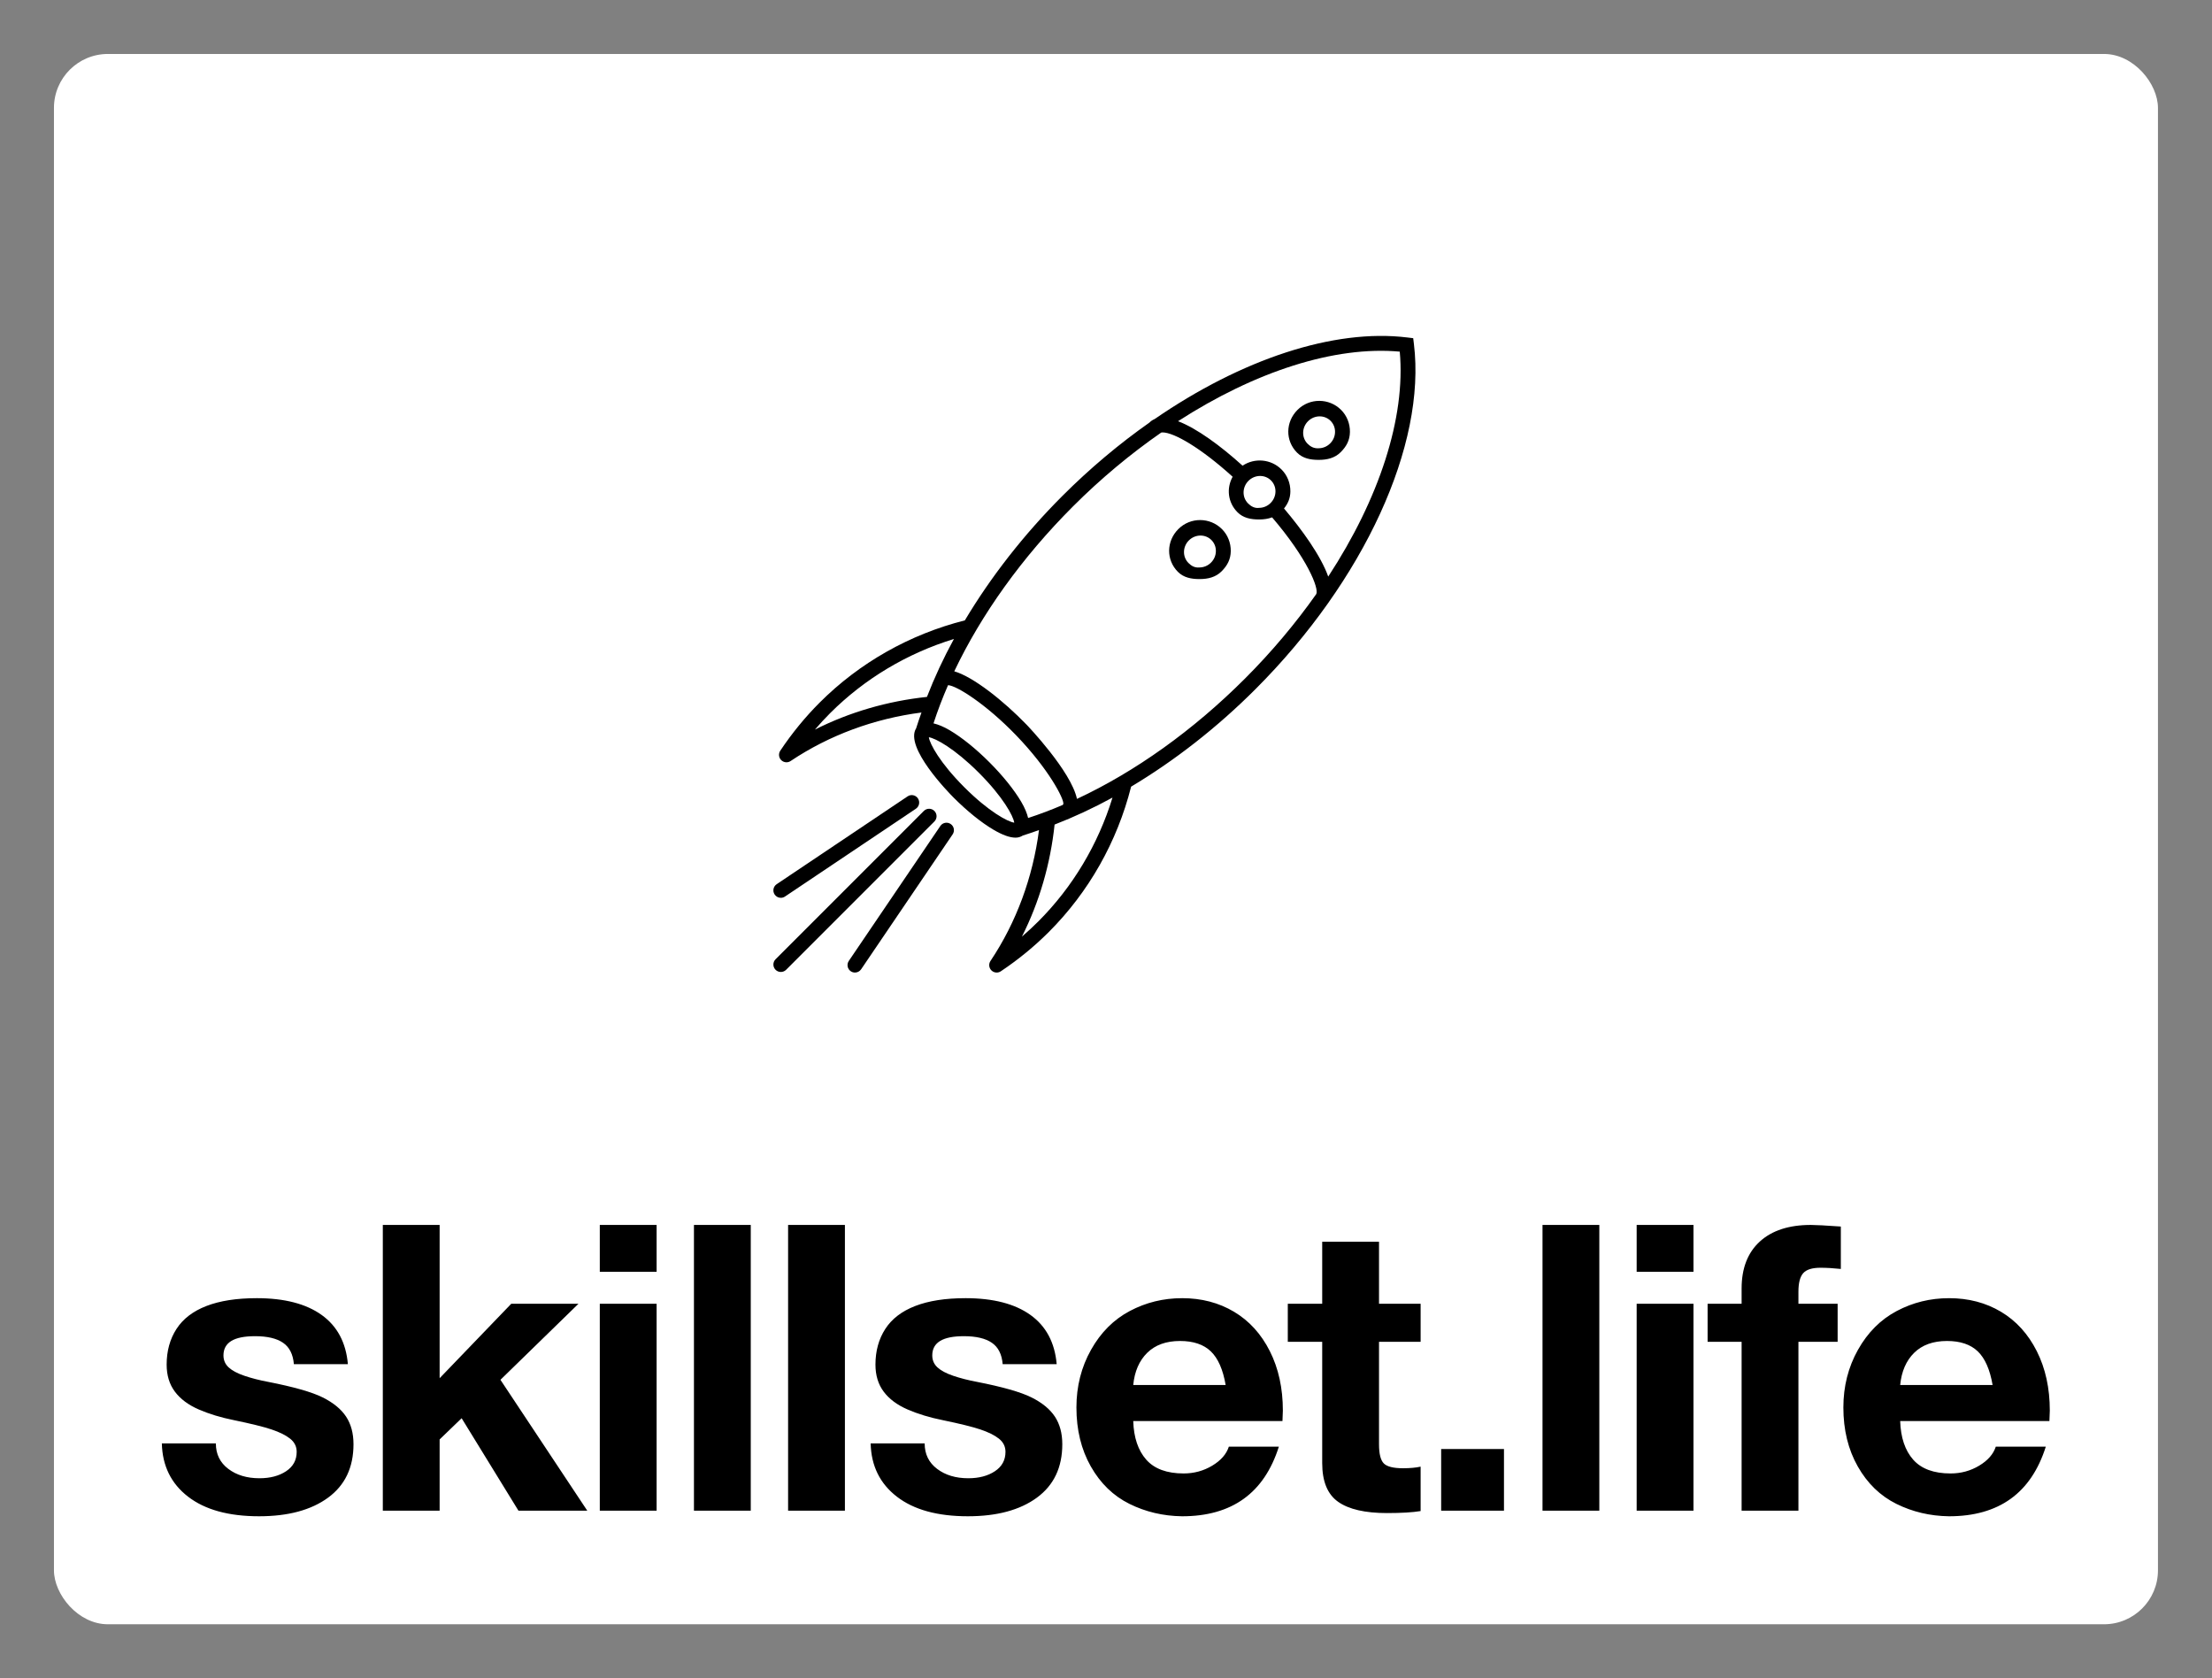 
        <svg xmlns="http://www.w3.org/2000/svg" xmlns:xlink="http://www.w3.org/1999/xlink" version="1.1" width="3153.846" height="2392.308" viewBox="0 0 3153.846 2392.308">
			
			<rect x="0" y="0" width="3153.846" height="2392.308" fill="#808080" stroke="none"/>
			
			<g transform="scale(7.692) translate(10, 10)">
				<defs id="SvgjsDefs15309"/><g id="SvgjsG15310" featureKey="rootContainer" transform="matrix(1,0,0,1,0,0)" fill="#fff"><rect xmlns="http://www.w3.org/2000/svg" width="390" height="291" rx="10" ry="10"/></g><g id="SvgjsG15311" featureKey="symbolFeature-0" transform="matrix(2.761,0,0,2.761,107,20)" fill="#000000"><g xmlns="http://www.w3.org/2000/svg"><g><path d="M52.547,12.221L52.5,11.833l-0.388-0.047    c-4.956-0.611-11.147,1.468-16.969,5.473c-0.154,0.066-0.267,0.152-0.344,0.231    c-0.001,0.001-0.001,0.002-0.001,0.002c-2.021,1.421-3.995,3.072-5.85,4.928    c-2.603,2.603-4.809,5.444-6.548,8.352c-3.704,0.938-7.076,2.846-9.752,5.523    c-0.973,0.974-1.861,2.059-2.64,3.226c-0.132,0.198-0.106,0.462,0.062,0.631    c0.097,0.096,0.225,0.146,0.354,0.146c0.097,0,0.193-0.028,0.278-0.084    c2.593-1.736,5.617-2.848,8.786-3.257c-0.122,0.355-0.255,0.71-0.36,1.063    c-0.795,1.268,2.172,4.302,2.527,4.658c0.9,0.9,1.842,1.659,2.652,2.138    c0.611,0.361,1.108,0.541,1.499,0.541c0.19,0,0.346-0.058,0.487-0.143    c0.36-0.107,0.722-0.242,1.084-0.367c-0.409,3.169-1.521,6.193-3.257,8.786    c-0.133,0.198-0.107,0.463,0.062,0.632c0.097,0.097,0.225,0.146,0.354,0.146    c0.096,0,0.193-0.028,0.278-0.084c1.169-0.781,2.254-1.669,3.225-2.641    c2.677-2.676,4.585-6.048,5.523-9.752c2.907-1.739,5.749-3.944,8.352-6.548    C49.204,28.095,53.378,19.002,52.547,12.221z M12.333,38.104    c0.328-0.382,0.668-0.75,1.021-1.103c2.311-2.311,5.169-4.014,8.312-4.98    c-0.706,1.292-1.309,2.592-1.811,3.888C17.214,36.19,14.656,36.93,12.333,38.104    z M22.362,41.971c-1.631-1.631-2.318-2.91-2.38-3.354    c0.444,0.063,1.723,0.75,3.354,2.38c1.631,1.63,2.317,2.909,2.38,3.354    C25.271,44.288,23.993,43.602,22.362,41.971z M26.648,44.037    c-0.077-0.316-0.217-0.671-0.468-1.095c-0.479-0.81-1.237-1.752-2.138-2.652    c-0.9-0.9-1.842-1.659-2.652-2.138c-0.423-0.25-0.778-0.391-1.095-0.467    c0.277-0.851,0.603-1.706,0.976-2.563c0.576,0.023,2.563,1.285,4.556,3.349    c2.213,2.291,3.241,4.296,3.185,4.626c-0.018,0.019-0.026,0.043-0.041,0.064    C28.195,43.493,27.42,43.786,26.648,44.037z M27.331,50.979    c-0.352,0.352-0.72,0.693-1.102,1.021c1.174-2.323,1.915-4.881,2.195-7.522    c1.295-0.502,2.596-1.105,3.888-1.811C31.346,45.81,29.642,48.668,27.331,50.979z     M41.206,34.679c-3.477,3.477-7.376,6.255-11.28,8.076    c-0.393-1.866-3.342-4.94-3.378-4.977c-1.548-1.603-3.589-3.221-4.859-3.586    c1.822-3.832,4.553-7.651,7.966-11.064c1.881-1.881,3.883-3.541,5.929-4.962    c0.023-0.004,0.047-0.009,0.087-0.009c0.769,0,2.577,1.044,4.706,2.976    c-0.427,0.774-0.325,1.731,0.329,2.385C41.087,23.901,41.598,24,42.143,24    c0.009,0,0.018,0,0.026,0c0.301,0,0.591-0.043,0.858-0.141    c2.364,2.765,3.162,4.775,2.963,5.15C44.609,30.965,43.008,32.877,41.206,34.679z     M41.439,21.407c0.217-0.217,0.501-0.327,0.782-0.327    c0.268,0,0.532,0.1,0.732,0.3c0.197,0.197,0.304,0.461,0.3,0.745    c-0.003,0.288-0.12,0.561-0.327,0.769s-0.48,0.324-0.769,0.327    c-0.302,0.042-0.549-0.103-0.746-0.3    C41.002,22.512,41.014,21.833,41.439,21.407z M46.795,27.834    c-0.491-1.389-1.756-3.14-2.969-4.572c0.268-0.331,0.422-0.689,0.427-1.138    c0.007-0.555-0.204-1.09-0.593-1.478c-0.704-0.704-1.807-0.799-2.616-0.255    c-1.49-1.349-3.081-2.509-4.332-2.986c5.158-3.328,10.509-5.068,14.885-4.669    C52.002,17.173,50.213,22.612,46.795,27.834z"/><path d="M44.732,16.645c-0.814,0.815-0.827,2.073-0.027,2.873    C45.087,19.901,45.598,20,46.143,20c0.009,0,0.018,0,0.026,0    c0.551,0,1.071-0.123,1.463-0.516c0.393-0.393,0.613-0.809,0.62-1.36    c0.007-0.555-0.204-1.09-0.593-1.478    C46.861,15.846,45.546,15.83,44.732,16.645z M46.926,18.894    c-0.208,0.208-0.48,0.324-0.769,0.327c-0.312,0.022-0.548-0.103-0.746-0.3    c-0.41-0.41-0.397-1.089,0.027-1.514c0.217-0.217,0.501-0.327,0.782-0.327    c0.268,0,0.532,0.1,0.732,0.3c0.197,0.197,0.304,0.461,0.3,0.745    C47.25,18.414,47.133,18.687,46.926,18.894z"/><path d="M36.732,24.645c-0.814,0.815-0.827,2.073-0.027,2.873    C37.087,27.901,37.598,28,38.143,28c0.009,0,0.018,0,0.026,0    c0.551,0,1.071-0.123,1.463-0.516c0.393-0.393,0.613-0.809,0.62-1.36    c0.007-0.555-0.204-1.09-0.593-1.478    C38.861,23.846,37.546,23.83,36.732,24.645z M38.926,26.894    c-0.208,0.208-0.48,0.324-0.769,0.327c-0.323,0.032-0.549-0.103-0.746-0.3    c-0.41-0.41-0.397-1.089,0.027-1.514c0.217-0.217,0.501-0.327,0.782-0.327    c0.268,0,0.532,0.1,0.732,0.3c0.197,0.197,0.304,0.461,0.3,0.745    C39.25,26.414,39.133,26.687,38.926,26.894z"/><path d="M20.354,43.563c-0.195-0.195-0.512-0.195-0.707,0l-9.955,9.955    c-0.195,0.195-0.195,0.512,0,0.707c0.098,0.098,0.226,0.146,0.354,0.146    s0.256-0.049,0.354-0.146l9.955-9.955C20.549,44.075,20.549,43.758,20.354,43.563    z"/><path d="M20.753,44.573l-6.144,9.057c-0.155,0.229-0.096,0.54,0.133,0.694    c0.086,0.059,0.184,0.086,0.28,0.086c0.16,0,0.317-0.077,0.414-0.219    l6.144-9.057c0.155-0.229,0.096-0.54-0.133-0.694    C21.22,44.285,20.908,44.344,20.753,44.573z"/><path d="M10.045,49.394c0.096,0,0.192-0.027,0.278-0.085l8.789-5.894    c0.229-0.154,0.291-0.464,0.137-0.693c-0.153-0.23-0.465-0.292-0.693-0.137    l-8.789,5.894c-0.229,0.154-0.291,0.464-0.137,0.693    C9.726,49.316,9.884,49.394,10.045,49.394z"/></g></g><g xmlns="http://www.w3.org/2000/svg"><rect width="64" height="64" style="fill: none;"/></g></g><g id="SvgjsG15312" featureKey="nameFeature-0" transform="matrix(1.854,0,0,1.854,17.849,195.787)" fill="#000000"><path d="M10.64 18.76 c2.773 0 4.94 0.56 6.5 1.68 s2.433 2.76 2.62 4.92 l-5.4 0 c-0.08 -0.987 -0.44 -1.7 -1.08 -2.14 s-1.573 -0.66 -2.8 -0.66 c-1.067 0 -1.86 0.16 -2.38 0.48 s-0.78 0.8 -0.78 1.44 c0 0.48 0.173 0.88 0.52 1.2 s0.873 0.6 1.58 0.84 s1.487 0.44 2.34 0.6 c2.587 0.507 4.413 1.027 5.48 1.56 s1.847 1.173 2.34 1.92 s0.74 1.667 0.74 2.76 c0 2.32 -0.847 4.1 -2.54 5.34 s-3.993 1.86 -6.9 1.86 c-3.04 0 -5.407 -0.653 -7.1 -1.96 s-2.567 -3.08 -2.62 -5.32 l5.4 0 c0 1.067 0.413 1.913 1.24 2.54 s1.867 0.94 3.12 0.94 c1.067 0 1.953 -0.233 2.66 -0.7 s1.06 -1.113 1.06 -1.94 c0 -0.533 -0.22 -0.973 -0.66 -1.32 s-1.06 -0.653 -1.86 -0.92 s-2.04 -0.573 -3.72 -0.92 c-1.333 -0.267 -2.52 -0.627 -3.56 -1.08 s-1.833 -1.047 -2.38 -1.78 s-0.82 -1.633 -0.82 -2.7 c0 -1.36 0.327 -2.547 0.98 -3.56 s1.653 -1.78 3 -2.3 s3.02 -0.78 5.02 -0.78 z M28.933 11.44 l0 15.32 l7.16 -7.44 l6.72 0 l-7.8 7.6 l8.68 13.08 l-6.88 0 l-5.68 -9.24 l-2.2 2.12 l0 7.12 l-5.68 0 l0 -28.56 l5.68 0 z M50.626 11.44 l0 4.68 l-5.68 0 l0 -4.68 l5.68 0 z M50.626 19.32 l0 20.68 l-5.68 0 l0 -20.68 l5.68 0 z M60.039 11.44 l0 28.56 l-5.68 0 l0 -28.56 l5.68 0 z M69.452 11.44 l0 28.56 l-5.68 0 l0 -28.56 l5.68 0 z M81.505 18.76 c2.773 0 4.94 0.56 6.5 1.68 s2.433 2.76 2.62 4.92 l-5.4 0 c-0.08 -0.987 -0.44 -1.7 -1.08 -2.14 s-1.573 -0.66 -2.8 -0.66 c-1.067 0 -1.86 0.16 -2.38 0.48 s-0.78 0.8 -0.78 1.44 c0 0.48 0.173 0.88 0.52 1.2 s0.873 0.6 1.58 0.84 s1.487 0.44 2.34 0.6 c2.587 0.507 4.413 1.027 5.48 1.56 s1.847 1.173 2.34 1.92 s0.74 1.667 0.74 2.76 c0 2.32 -0.847 4.1 -2.54 5.34 s-3.993 1.86 -6.9 1.86 c-3.04 0 -5.407 -0.653 -7.1 -1.96 s-2.567 -3.08 -2.62 -5.32 l5.4 0 c0 1.067 0.413 1.913 1.24 2.54 s1.867 0.94 3.12 0.94 c1.067 0 1.953 -0.233 2.66 -0.7 s1.06 -1.113 1.06 -1.94 c0 -0.533 -0.22 -0.973 -0.66 -1.32 s-1.06 -0.653 -1.86 -0.92 s-2.04 -0.573 -3.72 -0.92 c-1.333 -0.267 -2.52 -0.627 -3.56 -1.08 s-1.833 -1.047 -2.38 -1.78 s-0.82 -1.633 -0.82 -2.7 c0 -1.36 0.327 -2.547 0.98 -3.56 s1.653 -1.78 3 -2.3 s3.02 -0.78 5.02 -0.78 z M103.158 18.76 c1.947 0 3.68 0.453 5.2 1.36 s2.713 2.22 3.58 3.94 s1.3 3.7 1.3 5.94 c0 0.213 -0.013 0.56 -0.04 1.04 l-14.92 0 c0.053 1.653 0.487 2.94 1.3 3.86 s2.06 1.38 3.74 1.38 c1.04 0 1.993 -0.26 2.86 -0.78 s1.42 -1.153 1.66 -1.9 l5 0 c-1.467 4.64 -4.693 6.96 -9.68 6.96 c-1.893 -0.027 -3.647 -0.44 -5.26 -1.24 s-2.9 -2.047 -3.86 -3.74 s-1.44 -3.66 -1.44 -5.9 c0 -2.107 0.487 -4.027 1.46 -5.76 s2.267 -3.027 3.88 -3.88 s3.353 -1.28 5.22 -1.28 z M107.518 27.44 c-0.267 -1.547 -0.76 -2.667 -1.48 -3.36 s-1.747 -1.04 -3.08 -1.04 c-1.387 0 -2.48 0.393 -3.28 1.18 s-1.267 1.86 -1.4 3.22 l9.24 0 z M122.851 13.12 l0 6.2 l4.16 0 l0 3.8 l-4.16 0 l0 10.24 c0 0.96 0.16 1.6 0.48 1.92 s0.96 0.48 1.92 0.48 c0.693 0 1.28 -0.053 1.76 -0.16 l0 4.44 c-0.8 0.133 -1.92 0.2 -3.36 0.2 c-2.187 0 -3.813 -0.373 -4.88 -1.12 s-1.6 -2.04 -1.6 -3.88 l0 -12.12 l-3.44 0 l0 -3.8 l3.44 0 l0 -6.2 l5.68 0 z M135.344 33.84 l0 6.16 l-6.28 0 l0 -6.16 l6.28 0 z M144.877 11.44 l0 28.56 l-5.68 0 l0 -28.56 l5.68 0 z M154.29 11.44 l0 4.68 l-5.68 0 l0 -4.68 l5.68 0 z M154.29 19.32 l0 20.68 l-5.68 0 l0 -20.68 l5.68 0 z M166.023 11.44 c0.48 0 1.48 0.053 3 0.16 l0 4.24 c-0.747 -0.08 -1.427 -0.12 -2.04 -0.12 c-0.827 0 -1.4 0.18 -1.72 0.54 s-0.48 0.98 -0.48 1.86 l0 1.2 l3.92 0 l0 3.8 l-3.92 0 l0 16.88 l-5.68 0 l0 -16.88 l-3.4 0 l0 -3.8 l3.4 0 l0 -1.52 c0 -2.027 0.607 -3.593 1.82 -4.7 s2.913 -1.66 5.1 -1.66 z M179.836 18.76 c1.947 0 3.68 0.453 5.2 1.36 s2.713 2.22 3.58 3.94 s1.3 3.7 1.3 5.94 c0 0.213 -0.013 0.56 -0.04 1.04 l-14.92 0 c0.053 1.653 0.487 2.94 1.3 3.86 s2.06 1.38 3.74 1.38 c1.04 0 1.993 -0.26 2.86 -0.78 s1.42 -1.153 1.66 -1.9 l5 0 c-1.467 4.64 -4.693 6.96 -9.68 6.96 c-1.893 -0.027 -3.647 -0.44 -5.26 -1.24 s-2.9 -2.047 -3.86 -3.74 s-1.44 -3.66 -1.44 -5.9 c0 -2.107 0.487 -4.027 1.46 -5.76 s2.267 -3.027 3.88 -3.88 s3.353 -1.28 5.22 -1.28 z M184.196 27.44 c-0.267 -1.547 -0.76 -2.667 -1.48 -3.36 s-1.747 -1.04 -3.08 -1.04 c-1.387 0 -2.48 0.393 -3.28 1.18 s-1.267 1.86 -1.4 3.22 l9.24 0 z"/></g>
			</g>
		</svg>
	